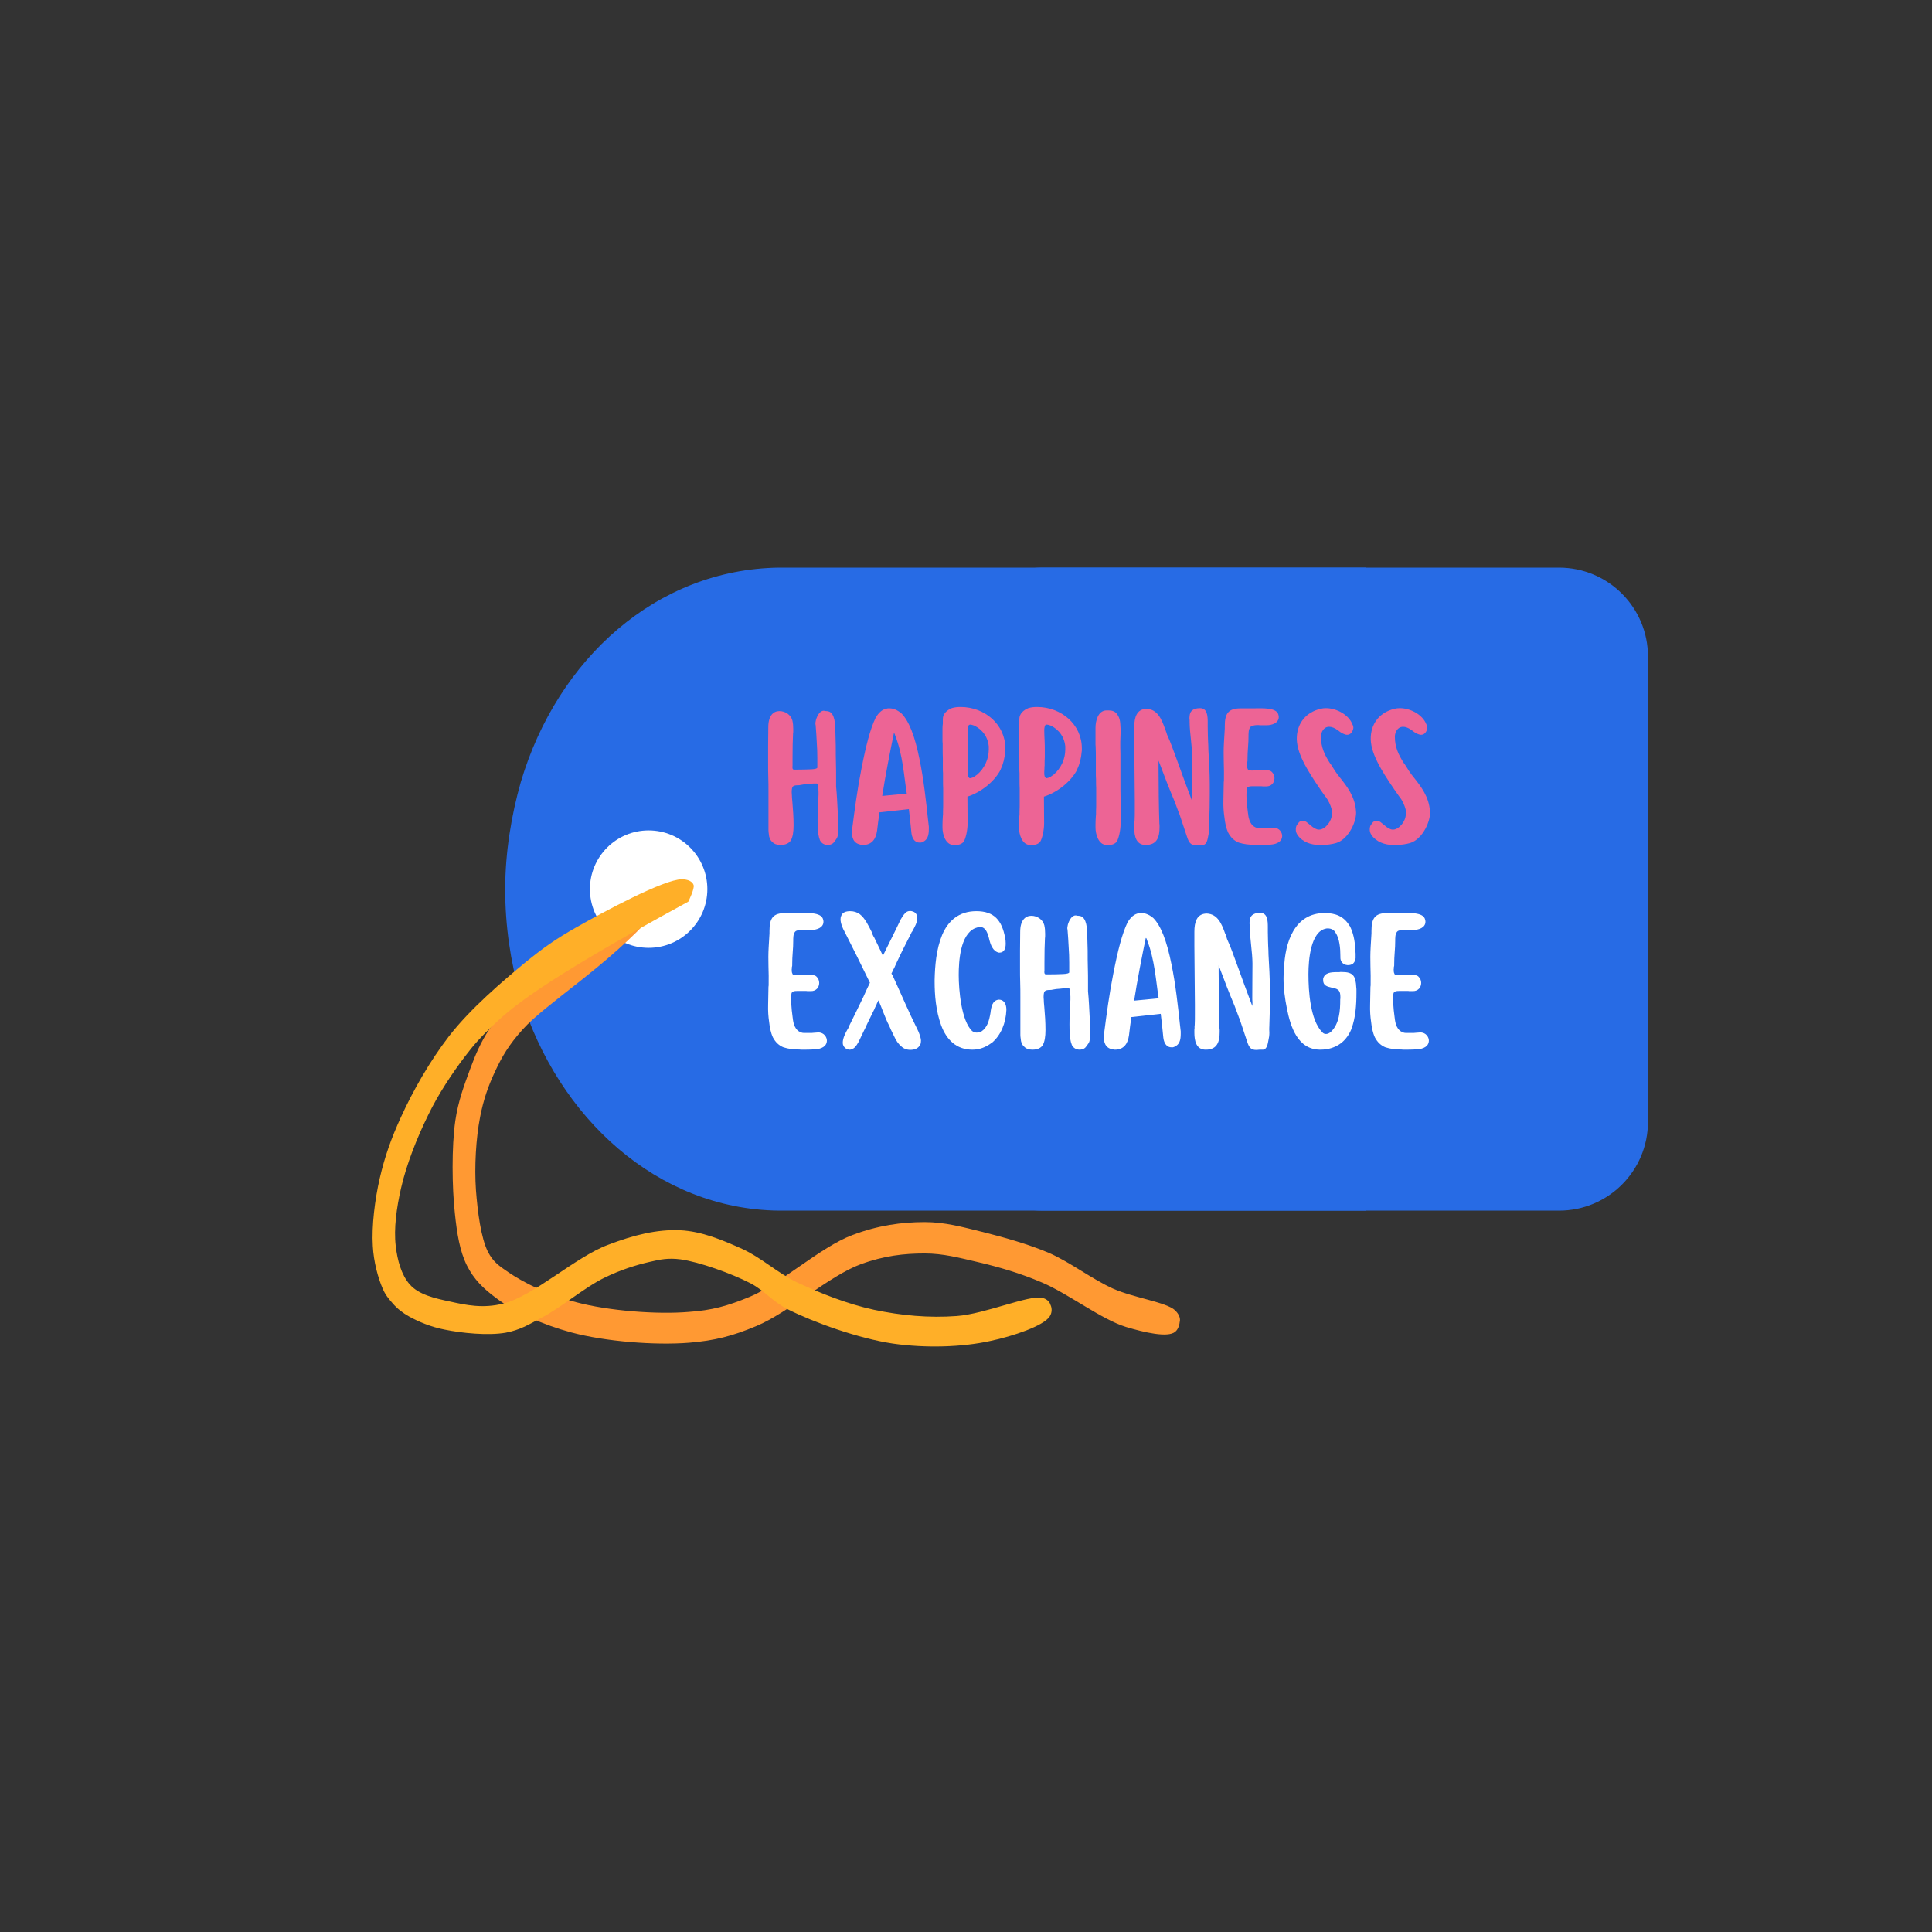 <svg xmlns="http://www.w3.org/2000/svg" xmlns:xlink="http://www.w3.org/1999/xlink" width="500" zoomAndPan="magnify" viewBox="0 0 375 375" height="500" preserveAspectRatio="xMidYMid meet" version="1.0"><rect x="0" y="0" width="375" height="375" fill="#333333" stroke="none"/><defs><g/><clipPath id="8ac5be1503"><path d="M 185.117 110.176 L 319.867 110.176 L 319.867 234.984 L 185.117 234.984 Z M 185.117 110.176 " clip-rule="nonzero"/></clipPath><clipPath id="9a432b86c8"><path d="M 202.367 110.176 L 302.617 110.176 C 312.145 110.176 319.867 117.898 319.867 127.426 L 319.867 217.734 C 319.867 227.262 312.145 234.984 302.617 234.984 L 202.367 234.984 C 192.84 234.984 185.117 227.262 185.117 217.734 L 185.117 127.426 C 185.117 117.898 192.84 110.176 202.367 110.176 Z M 202.367 110.176 " clip-rule="nonzero"/></clipPath><clipPath id="09bd371c9e"><path d="M 98.059 110.176 L 265.066 110.176 L 265.066 234.984 L 98.059 234.984 Z M 98.059 110.176 " clip-rule="nonzero"/></clipPath><clipPath id="a92f48ab70"><path d="M 101.086 151.801 C 99.258 158.199 98.059 165.473 98.059 172.613 C 98.059 179.754 99.086 186.625 100.914 192.953 C 100.973 193.09 100.973 193.223 101.027 193.359 C 108.344 217.137 127.656 234.648 151.066 234.984 L 265.066 234.984 L 265.066 110.176 L 151.152 110.176 C 127.543 110.512 108.227 127.754 101.086 151.801 Z M 101.086 151.801 " clip-rule="nonzero"/></clipPath><clipPath id="2b10db82a1"><path d="M 114.504 161.184 L 137.297 161.184 L 137.297 183.977 L 114.504 183.977 Z M 114.504 161.184 " clip-rule="nonzero"/></clipPath><clipPath id="e3f240fdf0"><path d="M 125.898 161.184 C 119.605 161.184 114.504 166.285 114.504 172.578 C 114.504 178.871 119.605 183.977 125.898 183.977 C 132.195 183.977 137.297 178.871 137.297 172.578 C 137.297 166.285 132.195 161.184 125.898 161.184 Z M 125.898 161.184 " clip-rule="nonzero"/></clipPath><clipPath id="987c41297c"><path d="M 87.383 173.094 L 229.367 173.094 L 229.367 261 L 87.383 261 Z M 87.383 173.094 " clip-rule="nonzero"/></clipPath><clipPath id="5dd111dc31"><path d="M 126.945 177.344 C 118.043 187.426 105.934 194.777 101.445 199.82 C 98.797 202.762 97.434 205.07 96.07 208.012 C 94.789 210.742 93.824 213.473 93.184 216.832 C 92.383 220.93 92.062 226.496 92.383 231.012 C 92.703 235.211 93.344 240.25 94.707 242.98 C 95.75 244.977 96.871 245.711 98.719 246.973 C 101.766 249.074 106.816 251.488 111.789 252.75 C 118.043 254.43 127.508 255.164 133.684 254.641 C 138.254 254.324 141.223 253.484 145.551 251.699 C 151.406 249.285 159.266 242.035 165.441 239.727 C 170.41 237.836 175.062 237.207 179.473 237.207 C 183.402 237.207 186.773 238.152 190.621 239.098 C 194.793 240.148 199.363 241.406 203.613 243.191 C 207.863 245.082 211.875 248.234 216.043 250.125 C 220.055 251.91 226.387 252.75 228.074 254.324 C 228.715 254.953 229.035 255.586 229.035 256.215 C 229.035 257.055 227.992 258.84 227.352 258.84 C 226.789 258.84 225.426 257.371 225.426 256.531 C 225.426 255.793 226.629 254.113 227.27 254.113 C 227.832 254.113 228.793 255.164 228.953 255.898 C 229.113 256.633 228.793 258 228.074 258.523 C 226.629 259.68 222.137 258.629 218.609 257.578 C 213.797 256.109 207.461 251.172 202.328 248.969 C 197.918 247.078 193.828 245.922 189.82 244.977 C 186.211 244.137 183.082 243.297 179.473 243.297 C 175.543 243.297 171.613 243.719 167.043 245.398 C 161.027 247.602 152.93 254.848 146.836 257.371 C 142.102 259.363 138.734 260.207 133.762 260.625 C 127.188 261.148 117.562 260.414 110.906 258.629 C 105.453 257.16 100 254.746 96.391 252.016 C 93.824 250.125 91.98 248.34 90.617 245.609 C 89.254 242.879 88.691 239.41 88.293 235.527 C 87.73 230.484 87.648 222.609 88.371 217.566 C 88.934 213.684 90.137 210.531 91.258 207.484 C 92.301 204.648 93.344 202.234 94.949 199.82 C 96.871 196.984 99.199 194.988 102.484 191.941 C 107.859 186.902 120.93 174.512 124.699 173.566 C 125.824 173.25 126.707 173.566 127.105 174.195 C 127.508 174.824 126.945 177.449 126.945 177.449 " clip-rule="nonzero"/></clipPath><clipPath id="4c52753faf"><path d="M 72 170.473 L 204.449 170.473 L 204.449 261.758 L 72 261.758 Z M 72 170.473 " clip-rule="nonzero"/></clipPath><clipPath id="7423346066"><path d="M 133.598 175.012 C 104.289 190.957 99.047 195.801 95.473 199.23 C 93.172 201.453 91.98 202.762 90.152 205.184 C 87.848 208.211 85.07 212.352 83.082 216.488 C 80.941 220.828 78.875 226.074 77.844 230.617 C 76.969 234.449 76.414 238.488 76.809 241.816 C 77.129 244.645 77.922 247.469 79.512 249.285 C 81.258 251.305 84.434 252.012 87.293 252.617 C 90.469 253.32 93.727 254.027 97.699 253.02 C 103.496 251.605 111.754 243.938 118.031 241.617 C 123.035 239.699 127.562 238.59 132.008 238.789 C 136.219 238.992 140.27 240.707 144.082 242.422 C 147.812 244.137 150.754 246.965 154.645 248.883 C 159.172 251 164.492 253.121 169.656 254.23 C 174.898 255.34 180.297 255.844 185.699 255.441 C 191.18 255.039 199.754 251.305 202.297 251.91 C 203.09 252.109 203.566 252.516 203.805 253.02 C 204.043 253.523 204.125 254.531 203.887 255.137 C 203.648 255.742 203.09 256.348 202.613 256.449 C 202.059 256.551 201.027 255.844 200.707 255.238 C 200.469 254.734 200.469 253.625 200.707 253.121 C 200.945 252.516 201.66 251.91 202.137 251.91 C 202.695 251.91 203.727 252.715 203.965 253.422 C 204.203 254.027 204.203 254.836 203.727 255.543 C 202.535 257.359 196.578 259.375 192.211 260.285 C 186.73 261.496 179.66 261.699 173.309 260.789 C 166.559 259.781 157.898 256.652 152.895 254.129 C 149.801 252.516 148.527 250.598 145.668 249.082 C 141.938 247.164 135.742 244.945 132.086 244.441 C 129.703 244.137 128.195 244.441 126.051 244.945 C 123.43 245.551 120.492 246.461 117.395 247.973 C 113.582 249.789 108.738 253.926 105.164 255.742 C 102.543 257.156 100.875 258.164 98.176 258.672 C 94.758 259.277 89.676 258.77 86.262 258.066 C 83.641 257.559 81.258 256.551 79.43 255.543 C 78.16 254.836 77.129 254.027 76.254 253.02 C 75.461 252.109 74.824 251.402 74.27 250.094 C 73.395 248.074 72.52 244.945 72.363 241.816 C 72.125 237.984 72.758 232.836 73.711 228.699 C 74.664 224.562 75.938 220.93 77.844 216.789 C 80.145 211.746 83.402 205.992 87.133 201.148 C 91.266 195.801 97.539 190.453 102.066 186.719 C 105.562 183.891 107.863 182.277 111.754 180.059 C 117.234 176.93 128.91 170.672 132.324 170.672 C 133.516 170.672 134.391 171.074 134.629 171.781 C 134.867 172.488 133.598 175.012 133.598 175.012 " clip-rule="nonzero"/></clipPath></defs><g clip-path="url(#8ac5be1503)"><g clip-path="url(#9a432b86c8)"><path fill="#276be5" d="M 185.117 110.176 L 319.867 110.176 L 319.867 234.984 L 185.117 234.984 Z M 185.117 110.176 " fill-opacity="1" fill-rule="nonzero"/></g></g><g clip-path="url(#09bd371c9e)"><g clip-path="url(#a92f48ab70)"><path fill="#276be5" d="M 265.066 110.176 L 265.066 234.984 L 98.059 234.984 L 98.059 110.176 Z M 265.066 110.176 " fill-opacity="1" fill-rule="nonzero"/></g></g><g clip-path="url(#2b10db82a1)"><g clip-path="url(#e3f240fdf0)"><path fill="#ffffff" d="M 114.504 161.184 L 137.297 161.184 L 137.297 183.977 L 114.504 183.977 Z M 114.504 161.184 " fill-opacity="1" fill-rule="nonzero"/></g></g><g fill="#ed6495" fill-opacity="1"><g transform="translate(147.769, 164.009)"><g><path d="M 3.68 0 L 3.711 0 C 4.676 0 5.371 -0.297 5.77 -0.93 L 5.77 -0.961 C 6.098 -1.559 6.266 -2.52 6.266 -3.812 C 6.266 -5.371 6.164 -6.797 6.035 -8.289 C 5.969 -8.918 5.934 -9.414 5.934 -9.711 C 5.902 -10.012 5.902 -10.211 5.902 -10.309 C 5.902 -10.609 5.934 -10.84 5.969 -11.004 C 6 -11.137 6.035 -11.238 6.066 -11.27 L 6.098 -11.305 C 6.133 -11.371 6.23 -11.438 6.398 -11.504 C 6.562 -11.57 6.863 -11.602 7.324 -11.602 L 7.359 -11.602 L 8.32 -11.77 C 8.918 -11.801 9.383 -11.867 9.711 -11.902 C 10.012 -11.934 10.344 -11.934 10.641 -11.934 C 10.875 -11.934 10.875 -11.934 10.973 -11.703 C 11.07 -11.203 11.105 -10.609 11.105 -10.309 L 11.105 -9.711 C 11.105 -9.414 11.07 -8.918 11.039 -8.289 C 10.938 -6.797 10.906 -5.305 10.938 -3.812 C 10.973 -2.52 11.105 -1.59 11.371 -0.961 L 11.371 -0.93 C 11.703 -0.297 12.23 0 12.961 0 C 13.523 -0.031 13.922 -0.23 14.156 -0.598 L 14.254 -0.73 C 14.254 -0.762 14.289 -0.828 14.32 -0.863 L 14.422 -0.961 C 14.652 -1.258 14.852 -1.59 14.852 -1.988 L 14.852 -2.023 C 14.852 -2.289 14.883 -2.551 14.918 -2.852 C 14.949 -3.148 14.949 -3.449 14.949 -3.812 C 14.949 -4.508 14.918 -5.27 14.852 -6.164 C 14.75 -8.023 14.684 -9.746 14.52 -11.336 L 14.52 -13.027 C 14.52 -13.922 14.52 -14.883 14.488 -15.91 C 14.453 -16.906 14.453 -18 14.453 -19.195 L 14.453 -19.227 L 14.355 -22.875 C 14.254 -25.293 13.523 -25.988 12.664 -25.988 L 12.531 -25.988 C 12.363 -26.023 12.23 -26.055 12.133 -26.055 L 12.098 -26.055 C 11.336 -26.055 10.809 -24.996 10.609 -24.266 L 10.508 -23.734 L 10.508 -23.57 C 10.477 -23.469 10.508 -23.402 10.543 -23.336 C 10.574 -22.707 10.641 -22.078 10.676 -21.516 L 10.773 -19.789 C 10.84 -18.895 10.875 -17.934 10.875 -16.906 L 10.875 -15.016 C 10.875 -14.852 10.477 -14.719 9.711 -14.684 C 8.918 -14.652 7.891 -14.617 6.629 -14.617 L 6.398 -14.617 C 6.23 -14.586 6.133 -14.684 6.066 -14.852 C 6.035 -14.949 6.035 -15.148 6.066 -15.414 L 6.066 -16.906 C 6.066 -18.797 6.098 -20.387 6.164 -21.648 C 6.199 -21.812 6.199 -21.945 6.199 -22.109 L 6.199 -22.508 C 6.199 -23.07 6.164 -23.602 6.035 -24.164 C 5.734 -25.262 4.676 -25.988 3.516 -25.988 C 2.418 -25.988 1.359 -25.195 1.359 -22.875 L 1.324 -19.227 L 1.324 -15.91 C 1.324 -14.883 1.324 -13.922 1.359 -13.027 C 1.391 -12.133 1.391 -11.203 1.391 -10.309 L 1.391 -2.852 C 1.391 -2.617 1.426 -2.387 1.457 -2.156 C 1.492 -1.457 1.723 -0.93 2.121 -0.598 C 2.484 -0.199 3.016 0 3.68 0 Z M 3.68 0 "/></g></g></g><g fill="#ed6495" fill-opacity="1"><g transform="translate(164.044, 164.009)"><g><path d="M 3.449 0 C 5.203 0 5.969 -1.16 6.199 -2.785 C 6.332 -4.012 6.496 -5.172 6.664 -6.332 L 12.363 -6.961 C 12.531 -5.637 12.695 -4.109 12.863 -2.355 C 12.961 -1.457 13.391 -0.465 14.422 -0.465 L 14.75 -0.465 C 16.043 -0.863 16.242 -1.891 16.242 -3.082 L 16.242 -3.449 C 16.242 -3.547 16.242 -3.68 16.211 -3.812 L 16.078 -4.973 C 15.711 -8.422 15.25 -12.695 14.453 -16.543 C 13.523 -21.215 12.363 -24.102 10.906 -25.559 C 10.145 -26.188 9.383 -26.52 8.617 -26.52 L 8.422 -26.52 C 8.32 -26.52 8.254 -26.52 8.156 -26.488 C 7.258 -26.355 6.531 -25.758 5.902 -24.664 C 4.871 -22.508 4.043 -19.328 3.148 -14.719 C 2.387 -10.906 1.855 -6.93 1.359 -3.082 C 1.324 -2.949 1.324 -2.816 1.324 -2.719 L 1.324 -2.387 C 1.324 -0.961 1.957 -0.098 3.449 0 Z M 7.195 -9.516 C 7.789 -13.391 8.816 -18.598 9.449 -21.648 L 9.516 -21.68 L 9.613 -21.547 C 9.648 -21.48 9.68 -21.383 9.711 -21.25 C 11.172 -17.602 11.438 -13.293 11.934 -10.145 L 11.969 -9.977 Z M 7.195 -9.516 "/></g></g></g><g fill="#ed6495" fill-opacity="1"><g transform="translate(181.612, 164.009)"><g><path d="M 3.48 0 L 3.879 0 C 4.574 0 5.07 -0.199 5.438 -0.629 C 5.801 -1.195 6.199 -2.785 6.199 -4.176 L 6.164 -9.383 C 8.785 -10.211 11.402 -12.297 12.598 -14.586 L 12.629 -14.719 C 13.129 -15.746 13.391 -16.875 13.492 -18.102 C 13.523 -18.199 13.523 -18.332 13.523 -18.43 L 13.523 -18.762 C 13.523 -23.402 9.516 -26.785 4.84 -26.785 C 4.176 -26.785 3.613 -26.719 3.117 -26.555 C 2.223 -26.188 1.391 -25.492 1.391 -24.43 L 1.391 -23.535 C 1.359 -23.27 1.324 -23.039 1.324 -22.676 L 1.324 -20.387 C 1.324 -20.156 1.324 -19.922 1.359 -19.691 L 1.359 -18.797 C 1.359 -18.164 1.359 -17.504 1.391 -16.875 L 1.391 -14.949 C 1.391 -14.617 1.391 -14.254 1.426 -13.891 L 1.426 -12.465 C 1.426 -11.969 1.426 -11.504 1.457 -11.004 L 1.457 -8.055 C 1.457 -7.559 1.457 -7.062 1.426 -6.562 L 1.426 -6.133 C 1.426 -5.969 1.426 -5.77 1.391 -5.57 C 1.359 -5.039 1.324 -4.477 1.324 -3.945 L 1.324 -3.348 C 1.324 -2.055 1.922 0 3.48 0 Z M 6.23 -13.891 L 6.23 -14.254 L 6.266 -14.816 L 6.266 -15.117 C 6.266 -15.215 6.266 -15.281 6.297 -15.348 L 6.297 -15.648 C 6.297 -16.078 6.297 -16.543 6.332 -17.004 L 6.332 -18.398 C 6.332 -19.027 6.332 -19.625 6.297 -20.254 C 6.266 -20.883 6.23 -21.516 6.23 -22.145 L 6.23 -22.41 C 6.23 -22.574 6.266 -22.742 6.297 -22.906 C 6.332 -23.137 6.398 -23.27 6.562 -23.336 C 6.598 -23.336 6.629 -23.336 6.629 -23.371 L 6.664 -23.371 C 6.863 -23.371 7.129 -23.305 7.492 -23.172 C 9.117 -22.375 10.145 -20.918 10.309 -19.16 L 10.309 -18.531 C 10.309 -16.676 9.48 -14.883 8.055 -13.656 C 7.625 -13.324 7.293 -13.129 7.094 -13.062 L 6.695 -12.961 L 6.664 -12.961 C 6.398 -12.996 6.297 -13.293 6.266 -13.523 C 6.23 -13.625 6.23 -13.758 6.23 -13.891 Z M 6.23 -13.891 "/></g></g></g><g fill="#ed6495" fill-opacity="1"><g transform="translate(196.462, 164.009)"><g><path d="M 3.48 0 L 3.879 0 C 4.574 0 5.07 -0.199 5.438 -0.629 C 5.801 -1.195 6.199 -2.785 6.199 -4.176 L 6.164 -9.383 C 8.785 -10.211 11.402 -12.297 12.598 -14.586 L 12.629 -14.719 C 13.129 -15.746 13.391 -16.875 13.492 -18.102 C 13.523 -18.199 13.523 -18.332 13.523 -18.43 L 13.523 -18.762 C 13.523 -23.402 9.516 -26.785 4.84 -26.785 C 4.176 -26.785 3.613 -26.719 3.117 -26.555 C 2.223 -26.188 1.391 -25.492 1.391 -24.43 L 1.391 -23.535 C 1.359 -23.27 1.324 -23.039 1.324 -22.676 L 1.324 -20.387 C 1.324 -20.156 1.324 -19.922 1.359 -19.691 L 1.359 -18.797 C 1.359 -18.164 1.359 -17.504 1.391 -16.875 L 1.391 -14.949 C 1.391 -14.617 1.391 -14.254 1.426 -13.891 L 1.426 -12.465 C 1.426 -11.969 1.426 -11.504 1.457 -11.004 L 1.457 -8.055 C 1.457 -7.559 1.457 -7.062 1.426 -6.562 L 1.426 -6.133 C 1.426 -5.969 1.426 -5.77 1.391 -5.57 C 1.359 -5.039 1.324 -4.477 1.324 -3.945 L 1.324 -3.348 C 1.324 -2.055 1.922 0 3.48 0 Z M 6.23 -13.891 L 6.23 -14.254 L 6.266 -14.816 L 6.266 -15.117 C 6.266 -15.215 6.266 -15.281 6.297 -15.348 L 6.297 -15.648 C 6.297 -16.078 6.297 -16.543 6.332 -17.004 L 6.332 -18.398 C 6.332 -19.027 6.332 -19.625 6.297 -20.254 C 6.266 -20.883 6.23 -21.516 6.23 -22.145 L 6.23 -22.41 C 6.23 -22.574 6.266 -22.742 6.297 -22.906 C 6.332 -23.137 6.398 -23.27 6.562 -23.336 C 6.598 -23.336 6.629 -23.336 6.629 -23.371 L 6.664 -23.371 C 6.863 -23.371 7.129 -23.305 7.492 -23.172 C 9.117 -22.375 10.145 -20.918 10.309 -19.16 L 10.309 -18.531 C 10.309 -16.676 9.48 -14.883 8.055 -13.656 C 7.625 -13.324 7.293 -13.129 7.094 -13.062 L 6.695 -12.961 L 6.664 -12.961 C 6.398 -12.996 6.297 -13.293 6.266 -13.523 C 6.23 -13.625 6.23 -13.758 6.23 -13.891 Z M 6.23 -13.891 "/></g></g></g><g fill="#ed6495" fill-opacity="1"><g transform="translate(211.312, 164.009)"><g><path d="M 3.48 0 L 3.879 0 C 4.574 0 5.07 -0.199 5.438 -0.629 C 5.801 -1.195 6.199 -2.785 6.199 -4.176 L 6.199 -8.52 C 6.164 -9.945 6.164 -11.336 6.164 -12.762 L 6.164 -17.703 C 6.133 -18.465 6.133 -19.227 6.133 -19.988 L 6.199 -21.91 L 6.199 -22.441 C 6.098 -23.637 6.23 -24.465 5.438 -25.492 C 5.07 -25.922 4.574 -26.121 3.879 -26.121 L 3.48 -26.121 C 1.789 -26.121 1.324 -24.035 1.324 -22.742 L 1.324 -19.758 C 1.324 -19.523 1.324 -19.293 1.359 -19.062 L 1.359 -18.863 C 1.391 -18.23 1.391 -17.57 1.391 -16.938 L 1.391 -13.922 C 1.391 -13.559 1.391 -13.16 1.426 -12.762 L 1.426 -12.496 C 1.426 -12 1.426 -11.535 1.457 -11.039 L 1.457 -8.09 C 1.457 -7.59 1.457 -7.094 1.426 -6.598 L 1.426 -6.133 C 1.426 -5.969 1.426 -5.77 1.391 -5.602 C 1.359 -5.039 1.324 -4.508 1.324 -3.945 L 1.324 -3.383 C 1.324 -2.055 1.922 0 3.48 0 Z M 3.48 0 "/></g></g></g><g fill="#ed6495" fill-opacity="1"><g transform="translate(218.836, 164.009)"><g><path d="M 3.516 0 L 3.547 0 C 5.836 0 6.23 -1.656 6.23 -3.449 L 6.23 -3.777 C 6.23 -3.879 6.23 -4.012 6.199 -4.109 C 6.098 -6.73 6.035 -12.066 6.035 -15.117 L 6.035 -16.375 C 6.996 -13.922 7.227 -13.16 8.355 -10.375 C 8.852 -9.25 9.383 -7.891 9.945 -6.332 L 9.945 -6.297 L 10.043 -6.098 C 10.043 -6.066 10.043 -6.066 10.078 -6.035 L 11.57 -1.559 C 11.969 -0.332 12.363 0.23 13.957 0 L 14.586 0 C 15.48 0 15.582 -1.324 15.711 -1.891 C 15.812 -2.32 15.879 -2.785 15.879 -3.281 C 15.844 -3.746 15.844 -4.242 15.879 -4.742 C 15.945 -6.332 15.977 -8.09 15.977 -10.012 L 15.977 -11.801 C 15.977 -13.891 15.844 -16.211 15.711 -18.465 C 15.711 -19.027 15.68 -19.625 15.648 -20.188 C 15.648 -20.684 15.582 -21.383 15.582 -22.875 L 15.582 -23.734 C 15.582 -24.961 15.547 -26.555 14.09 -26.555 C 12.496 -26.555 12.098 -25.758 12.066 -24.996 C 12.035 -24.895 12.035 -24.695 12.035 -24.465 C 12.035 -24.398 12.035 -24.332 12.066 -24.266 L 12.066 -23.902 C 12.066 -21.812 12.598 -18.895 12.598 -16.707 L 12.598 -16.676 C 12.598 -14.453 12.562 -13.391 12.562 -10.145 L 12.562 -10.012 C 12.562 -9.844 12.562 -9.582 12.598 -9.25 C 12.598 -8.918 12.598 -8.652 12.562 -8.484 C 10.508 -13.855 8.586 -19.523 7.922 -20.883 L 7.691 -21.414 C 7.656 -21.547 7.59 -21.68 7.559 -21.844 C 7.492 -22.012 7.426 -22.176 7.391 -22.344 L 7.293 -22.543 C 6.629 -24.43 5.836 -26.32 3.746 -26.422 C 1.758 -26.422 1.324 -24.695 1.324 -22.906 L 1.324 -20.156 L 1.359 -16.176 C 1.359 -13.988 1.426 -11.039 1.426 -8.75 L 1.426 -6.762 C 1.426 -6.066 1.426 -5.402 1.391 -4.773 C 1.359 -4.676 1.359 -4.574 1.359 -4.477 L 1.359 -4.145 C 1.324 -4.012 1.324 -3.879 1.324 -3.746 L 1.324 -3.281 C 1.324 -1.691 1.691 0 3.516 0 Z M 3.516 0 "/></g></g></g><g fill="#ed6495" fill-opacity="1"><g transform="translate(236.139, 164.009)"><g><path d="M 7.922 0 L 8.387 0 C 9.184 0 9.879 -0.031 10.508 -0.066 C 11.668 -0.164 12.73 -0.629 12.73 -1.789 C 12.73 -2.355 12.23 -3.348 11.07 -3.348 L 11.039 -3.348 L 10.109 -3.281 C 9.945 -3.25 9.746 -3.25 9.582 -3.25 L 8.484 -3.25 C 8.32 -3.25 8.121 -3.25 7.957 -3.281 C 6.93 -3.516 6.332 -4.375 6.133 -5.867 L 6.133 -6.035 C 6.098 -6.066 6.098 -6.133 6.098 -6.164 C 5.77 -8.422 5.801 -9.648 5.801 -9.844 L 5.836 -10.773 C 5.867 -11.402 6.531 -11.402 7.16 -11.402 L 8.719 -11.402 C 8.852 -11.371 8.984 -11.371 9.082 -11.371 L 9.68 -11.371 C 10.609 -11.371 11.238 -12.066 11.238 -12.961 C 11.238 -13.426 11.07 -13.824 10.742 -14.156 L 10.707 -14.188 C 10.41 -14.488 9.945 -14.52 9.547 -14.52 L 7.656 -14.52 C 7.492 -14.52 7.324 -14.488 7.16 -14.453 L 6.762 -14.453 C 6.496 -14.453 6.297 -14.488 6.164 -14.551 L 6.133 -14.586 C 6.098 -14.617 6.035 -14.719 6 -14.852 C 5.934 -14.949 5.902 -15.215 5.902 -15.582 C 5.934 -15.68 5.934 -15.844 5.934 -16.043 C 5.969 -16.145 6 -16.242 6 -16.344 L 6 -16.574 C 6 -17.336 6.035 -18.133 6.098 -18.895 C 6.164 -19.656 6.199 -20.422 6.199 -21.184 L 6.199 -21.516 C 6.199 -22.344 6.43 -22.906 6.797 -23.07 C 7.129 -23.203 7.523 -23.27 7.957 -23.27 L 8.223 -23.27 C 8.289 -23.238 8.355 -23.238 8.422 -23.238 L 9.746 -23.238 C 10.676 -23.238 12.066 -23.637 12.066 -24.828 C 12.066 -24.996 12.035 -25.16 12 -25.262 C 11.668 -26.75 8.785 -26.52 7.129 -26.52 L 4.707 -26.52 C 2.289 -26.52 1.59 -25.559 1.59 -23.039 L 1.59 -22.574 L 1.426 -19.824 C 1.359 -18.629 1.359 -17.438 1.391 -16.211 C 1.426 -14.984 1.457 -13.723 1.426 -12.465 L 1.391 -12.199 C 1.359 -10.973 1.359 -9.812 1.324 -8.684 C 1.293 -7.523 1.359 -6.43 1.523 -5.371 C 1.625 -4.41 1.824 -3.316 2.254 -2.387 C 2.75 -1.457 3.414 -0.797 4.375 -0.43 L 4.41 -0.43 C 5.238 -0.164 6.266 -0.031 7.426 -0.031 C 7.59 0 7.758 0 7.922 0 Z M 7.922 0 "/></g></g></g><g fill="#ed6495" fill-opacity="1"><g transform="translate(250.194, 164.009)"><g><path d="M 5.836 0 L 6.363 0 C 7.359 0 8.289 -0.133 9.117 -0.363 C 11.637 -1.094 13.262 -4.84 12.996 -6.664 C 12.797 -9.348 11.305 -11.305 9.91 -13.062 C 9.215 -13.891 8.652 -14.785 8.023 -15.812 L 7.988 -15.812 C 6.895 -17.504 6.199 -18.996 6.199 -21.016 C 6.199 -21.844 6.695 -22.941 7.789 -22.941 C 8.289 -22.941 8.852 -22.742 9.613 -22.176 C 10.043 -21.812 10.477 -21.582 10.906 -21.449 C 11.004 -21.414 11.137 -21.383 11.27 -21.383 C 12.035 -21.383 12.398 -22.078 12.496 -22.707 C 12.496 -22.973 12.43 -23.203 12.297 -23.438 C 11.602 -25.262 9.25 -26.555 7.16 -26.555 C 6.797 -26.555 6.465 -26.52 6.098 -26.422 C 3.414 -25.789 1.691 -23.801 1.523 -21.051 C 1.324 -18.066 3.48 -14.586 6.066 -10.809 L 7.062 -9.383 L 7.094 -9.383 C 7.656 -8.617 8.055 -7.789 8.289 -6.895 C 8.32 -6.531 8.355 -6.266 8.32 -6 C 8.32 -4.543 6.961 -2.984 5.867 -2.984 L 5.77 -2.984 C 5.336 -2.984 4.773 -3.281 4.109 -3.879 L 3.414 -4.441 C 3.184 -4.609 2.883 -4.676 2.586 -4.676 C 2.52 -4.676 2.453 -4.676 2.387 -4.641 C 2.156 -4.609 1.957 -4.477 1.855 -4.309 C 1.723 -4.109 1.625 -3.977 1.559 -3.91 L 1.523 -3.879 C 1.391 -3.613 1.324 -3.348 1.324 -3.082 C 1.293 -2.652 1.426 -2.254 1.691 -1.891 C 2.586 -0.598 4.277 0 5.836 0 Z M 5.836 0 "/></g></g></g><g fill="#ed6495" fill-opacity="1"><g transform="translate(264.546, 164.009)"><g><path d="M 5.836 0 L 6.363 0 C 7.359 0 8.289 -0.133 9.117 -0.363 C 11.637 -1.094 13.262 -4.84 12.996 -6.664 C 12.797 -9.348 11.305 -11.305 9.91 -13.062 C 9.215 -13.891 8.652 -14.785 8.023 -15.812 L 7.988 -15.812 C 6.895 -17.504 6.199 -18.996 6.199 -21.016 C 6.199 -21.844 6.695 -22.941 7.789 -22.941 C 8.289 -22.941 8.852 -22.742 9.613 -22.176 C 10.043 -21.812 10.477 -21.582 10.906 -21.449 C 11.004 -21.414 11.137 -21.383 11.27 -21.383 C 12.035 -21.383 12.398 -22.078 12.496 -22.707 C 12.496 -22.973 12.43 -23.203 12.297 -23.438 C 11.602 -25.262 9.25 -26.555 7.16 -26.555 C 6.797 -26.555 6.465 -26.52 6.098 -26.422 C 3.414 -25.789 1.691 -23.801 1.523 -21.051 C 1.324 -18.066 3.48 -14.586 6.066 -10.809 L 7.062 -9.383 L 7.094 -9.383 C 7.656 -8.617 8.055 -7.789 8.289 -6.895 C 8.32 -6.531 8.355 -6.266 8.32 -6 C 8.32 -4.543 6.961 -2.984 5.867 -2.984 L 5.77 -2.984 C 5.336 -2.984 4.773 -3.281 4.109 -3.879 L 3.414 -4.441 C 3.184 -4.609 2.883 -4.676 2.586 -4.676 C 2.52 -4.676 2.453 -4.676 2.387 -4.641 C 2.156 -4.609 1.957 -4.477 1.855 -4.309 C 1.723 -4.109 1.625 -3.977 1.559 -3.91 L 1.523 -3.879 C 1.391 -3.613 1.324 -3.348 1.324 -3.082 C 1.293 -2.652 1.426 -2.254 1.691 -1.891 C 2.586 -0.598 4.277 0 5.836 0 Z M 5.836 0 "/></g></g></g><g fill="#ffffff" fill-opacity="1"><g transform="translate(147.769, 203.742)"><g><path d="M 7.922 0 L 8.387 0 C 9.184 0 9.879 -0.031 10.508 -0.066 C 11.668 -0.164 12.73 -0.629 12.73 -1.789 C 12.73 -2.355 12.23 -3.348 11.07 -3.348 L 11.039 -3.348 L 10.109 -3.281 C 9.945 -3.25 9.746 -3.25 9.582 -3.25 L 8.484 -3.25 C 8.32 -3.25 8.121 -3.25 7.957 -3.281 C 6.93 -3.516 6.332 -4.375 6.133 -5.867 L 6.133 -6.035 C 6.098 -6.066 6.098 -6.133 6.098 -6.164 C 5.77 -8.422 5.801 -9.648 5.801 -9.844 L 5.836 -10.773 C 5.867 -11.402 6.531 -11.402 7.16 -11.402 L 8.719 -11.402 C 8.852 -11.371 8.984 -11.371 9.082 -11.371 L 9.68 -11.371 C 10.609 -11.371 11.238 -12.066 11.238 -12.961 C 11.238 -13.426 11.07 -13.824 10.742 -14.156 L 10.707 -14.188 C 10.41 -14.488 9.945 -14.52 9.547 -14.52 L 7.656 -14.52 C 7.492 -14.52 7.324 -14.488 7.16 -14.453 L 6.762 -14.453 C 6.496 -14.453 6.297 -14.488 6.164 -14.551 L 6.133 -14.586 C 6.098 -14.617 6.035 -14.719 6 -14.852 C 5.934 -14.949 5.902 -15.215 5.902 -15.582 C 5.934 -15.68 5.934 -15.844 5.934 -16.043 C 5.969 -16.145 6 -16.242 6 -16.344 L 6 -16.574 C 6 -17.336 6.035 -18.133 6.098 -18.895 C 6.164 -19.656 6.199 -20.422 6.199 -21.184 L 6.199 -21.516 C 6.199 -22.344 6.43 -22.906 6.797 -23.07 C 7.129 -23.203 7.523 -23.27 7.957 -23.27 L 8.223 -23.27 C 8.289 -23.238 8.355 -23.238 8.422 -23.238 L 9.746 -23.238 C 10.676 -23.238 12.066 -23.637 12.066 -24.828 C 12.066 -24.996 12.035 -25.16 12 -25.262 C 11.668 -26.75 8.785 -26.52 7.129 -26.52 L 4.707 -26.52 C 2.289 -26.52 1.59 -25.559 1.59 -23.039 L 1.59 -22.574 L 1.426 -19.824 C 1.359 -18.629 1.359 -17.438 1.391 -16.211 C 1.426 -14.984 1.457 -13.723 1.426 -12.465 L 1.391 -12.199 C 1.359 -10.973 1.359 -9.812 1.324 -8.684 C 1.293 -7.523 1.359 -6.43 1.523 -5.371 C 1.625 -4.41 1.824 -3.316 2.254 -2.387 C 2.75 -1.457 3.414 -0.797 4.375 -0.43 L 4.41 -0.43 C 5.238 -0.164 6.266 -0.031 7.426 -0.031 C 7.59 0 7.758 0 7.922 0 Z M 7.922 0 "/></g></g></g><g fill="#ffffff" fill-opacity="1"><g transform="translate(161.823, 203.742)"><g><path d="M 14.883 0.031 C 15.648 0.031 16.477 -0.23 16.773 -0.996 L 16.809 -0.996 C 16.906 -1.227 16.938 -1.457 16.938 -1.758 C 16.938 -2.32 16.508 -3.449 16.242 -3.945 C 14.52 -7.391 13.195 -10.574 11.504 -14.254 L 11.504 -14.289 C 11.469 -14.32 11.438 -14.387 11.438 -14.422 L 11.336 -14.551 L 11.203 -14.785 C 11.238 -14.883 11.305 -15.016 11.371 -15.117 C 11.402 -15.215 11.469 -15.281 11.504 -15.383 C 11.535 -15.48 11.57 -15.516 11.57 -15.547 L 11.77 -15.91 C 11.77 -15.977 12.266 -17.039 13.262 -19.094 C 14.156 -20.918 14.852 -22.176 15.016 -22.574 L 15.051 -22.609 C 15.051 -22.707 15.082 -22.742 15.184 -22.875 L 15.215 -22.906 C 15.25 -22.973 15.281 -23.039 15.316 -23.07 C 15.711 -23.836 16.211 -24.629 16.211 -25.523 L 16.211 -25.59 C 16.211 -26.121 15.977 -26.52 15.547 -26.75 L 15.516 -26.75 C 15.316 -26.852 15.082 -26.918 14.816 -26.918 C 14.453 -26.918 14.121 -26.785 13.891 -26.52 C 13.492 -26.121 13.227 -25.656 12.996 -25.262 C 12.363 -23.969 11.77 -22.676 11.137 -21.449 L 9.547 -18.23 C 9.25 -18.863 8.984 -19.457 8.684 -20.055 C 8.387 -20.652 8.121 -21.25 7.824 -21.844 L 7.789 -21.844 C 7.656 -22.109 7.492 -22.441 7.391 -22.742 L 7.391 -22.773 L 7.359 -22.875 C 6.73 -24.102 6.098 -25.492 5.07 -26.289 C 4.543 -26.684 3.91 -26.883 3.184 -26.883 L 3.082 -26.883 C 1.988 -26.852 1.59 -26.387 1.457 -25.957 C 1.359 -25.789 1.324 -25.559 1.324 -25.293 C 1.324 -24.531 1.758 -23.504 2.121 -22.875 C 3.68 -19.824 5.203 -16.742 7.027 -12.996 C 6.664 -12.23 6.23 -11.336 5.801 -10.344 C 4.84 -8.32 3.844 -6.332 2.883 -4.375 L 2.883 -4.309 C 2.852 -4.211 2.816 -4.145 2.719 -4.012 C 2.32 -3.316 1.758 -2.254 1.758 -1.359 L 1.758 -1.324 C 1.758 -0.961 1.891 -0.531 2.453 -0.164 C 2.684 -0.066 2.883 0 3.082 0 C 3.316 0 3.547 -0.066 3.777 -0.23 L 3.812 -0.23 C 4.277 -0.531 4.707 -1.195 5.137 -2.156 L 5.867 -3.68 L 6.164 -4.277 C 6.266 -4.477 6.332 -4.676 6.43 -4.871 L 7.59 -7.258 L 7.891 -7.855 C 7.957 -8.055 8.055 -8.254 8.156 -8.453 L 8.188 -8.453 C 8.289 -8.785 8.453 -9.148 8.684 -9.582 C 9.215 -8.453 10.078 -5.902 10.742 -4.707 C 10.875 -4.441 11.004 -4.145 11.137 -3.812 L 11.734 -2.586 C 12.098 -1.789 12.531 -1.129 13.062 -0.695 C 13.559 -0.199 14.156 0.031 14.883 0.031 Z M 14.883 0.031 "/></g></g></g><g fill="#ffffff" fill-opacity="1"><g transform="translate(180.087, 203.742)"><g><path d="M 8.652 0 C 10.012 0 11.27 -0.465 12.43 -1.359 L 12.465 -1.359 C 14.188 -2.816 15.148 -5.172 15.25 -7.691 L 15.25 -7.789 C 15.25 -8.719 14.883 -9.711 13.789 -9.711 L 13.723 -9.711 C 12.531 -9.547 12.297 -8.32 12.164 -7.129 C 11.902 -5.637 11.57 -4.309 10.375 -3.516 C 10.043 -3.383 9.746 -3.316 9.516 -3.316 C 9.184 -3.316 8.883 -3.414 8.617 -3.613 C 6.496 -5.57 6 -11.637 6 -14.488 C 6 -17.203 6.297 -22.309 9.148 -23.57 L 9.648 -23.734 L 9.68 -23.734 C 9.812 -23.801 9.977 -23.836 10.145 -23.836 C 10.41 -23.836 10.676 -23.734 10.938 -23.535 L 11.27 -23.172 C 11.504 -22.809 11.703 -22.309 11.867 -21.648 C 12.164 -20.355 12.629 -19.062 13.824 -18.828 L 13.855 -18.828 C 14.883 -18.828 15.117 -19.723 15.117 -20.551 L 15.117 -20.652 C 15.117 -21.051 15.082 -21.383 15.016 -21.68 C 14.387 -25.094 12.895 -26.883 9.414 -26.883 C 5.969 -26.883 3.91 -24.93 2.785 -22.277 C 1.625 -19.457 1.391 -16.277 1.324 -13.59 L 1.324 -13.16 C 1.324 -10.676 1.559 -7.559 2.586 -4.742 C 3.613 -1.957 5.535 0 8.652 0 Z M 8.652 0 "/></g></g></g><g fill="#ffffff" fill-opacity="1"><g transform="translate(196.661, 203.742)"><g><path d="M 3.68 0 L 3.711 0 C 4.676 0 5.371 -0.297 5.77 -0.93 L 5.77 -0.961 C 6.098 -1.559 6.266 -2.52 6.266 -3.812 C 6.266 -5.371 6.164 -6.797 6.035 -8.289 C 5.969 -8.918 5.934 -9.414 5.934 -9.711 C 5.902 -10.012 5.902 -10.211 5.902 -10.309 C 5.902 -10.609 5.934 -10.84 5.969 -11.004 C 6 -11.137 6.035 -11.238 6.066 -11.27 L 6.098 -11.305 C 6.133 -11.371 6.23 -11.438 6.398 -11.504 C 6.562 -11.57 6.863 -11.602 7.324 -11.602 L 7.359 -11.602 L 8.32 -11.77 C 8.918 -11.801 9.383 -11.867 9.711 -11.902 C 10.012 -11.934 10.344 -11.934 10.641 -11.934 C 10.875 -11.934 10.875 -11.934 10.973 -11.703 C 11.07 -11.203 11.105 -10.609 11.105 -10.309 L 11.105 -9.711 C 11.105 -9.414 11.07 -8.918 11.039 -8.289 C 10.938 -6.797 10.906 -5.305 10.938 -3.812 C 10.973 -2.52 11.105 -1.59 11.371 -0.961 L 11.371 -0.93 C 11.703 -0.297 12.23 0 12.961 0 C 13.523 -0.031 13.922 -0.23 14.156 -0.598 L 14.254 -0.73 C 14.254 -0.762 14.289 -0.828 14.32 -0.863 L 14.422 -0.961 C 14.652 -1.258 14.852 -1.59 14.852 -1.988 L 14.852 -2.023 C 14.852 -2.289 14.883 -2.551 14.918 -2.852 C 14.949 -3.148 14.949 -3.449 14.949 -3.812 C 14.949 -4.508 14.918 -5.27 14.852 -6.164 C 14.75 -8.023 14.684 -9.746 14.52 -11.336 L 14.52 -13.027 C 14.52 -13.922 14.52 -14.883 14.488 -15.91 C 14.453 -16.906 14.453 -18 14.453 -19.195 L 14.453 -19.227 L 14.355 -22.875 C 14.254 -25.293 13.523 -25.988 12.664 -25.988 L 12.531 -25.988 C 12.363 -26.023 12.23 -26.055 12.133 -26.055 L 12.098 -26.055 C 11.336 -26.055 10.809 -24.996 10.609 -24.266 L 10.508 -23.734 L 10.508 -23.57 C 10.477 -23.469 10.508 -23.402 10.543 -23.336 C 10.574 -22.707 10.641 -22.078 10.676 -21.516 L 10.773 -19.789 C 10.84 -18.895 10.875 -17.934 10.875 -16.906 L 10.875 -15.016 C 10.875 -14.852 10.477 -14.719 9.711 -14.684 C 8.918 -14.652 7.891 -14.617 6.629 -14.617 L 6.398 -14.617 C 6.23 -14.586 6.133 -14.684 6.066 -14.852 C 6.035 -14.949 6.035 -15.148 6.066 -15.414 L 6.066 -16.906 C 6.066 -18.797 6.098 -20.387 6.164 -21.648 C 6.199 -21.812 6.199 -21.945 6.199 -22.109 L 6.199 -22.508 C 6.199 -23.07 6.164 -23.602 6.035 -24.164 C 5.734 -25.262 4.676 -25.988 3.516 -25.988 C 2.418 -25.988 1.359 -25.195 1.359 -22.875 L 1.324 -19.227 L 1.324 -15.91 C 1.324 -14.883 1.324 -13.922 1.359 -13.027 C 1.391 -12.133 1.391 -11.203 1.391 -10.309 L 1.391 -2.852 C 1.391 -2.617 1.426 -2.387 1.457 -2.156 C 1.492 -1.457 1.723 -0.93 2.121 -0.598 C 2.484 -0.199 3.016 0 3.68 0 Z M 3.68 0 "/></g></g></g><g fill="#ffffff" fill-opacity="1"><g transform="translate(212.936, 203.742)"><g><path d="M 3.449 0 C 5.203 0 5.969 -1.16 6.199 -2.785 C 6.332 -4.012 6.496 -5.172 6.664 -6.332 L 12.363 -6.961 C 12.531 -5.637 12.695 -4.109 12.863 -2.355 C 12.961 -1.457 13.391 -0.465 14.422 -0.465 L 14.75 -0.465 C 16.043 -0.863 16.242 -1.891 16.242 -3.082 L 16.242 -3.449 C 16.242 -3.547 16.242 -3.68 16.211 -3.812 L 16.078 -4.973 C 15.711 -8.422 15.25 -12.695 14.453 -16.543 C 13.523 -21.215 12.363 -24.102 10.906 -25.559 C 10.145 -26.188 9.383 -26.52 8.617 -26.52 L 8.422 -26.52 C 8.32 -26.52 8.254 -26.52 8.156 -26.488 C 7.258 -26.355 6.531 -25.758 5.902 -24.664 C 4.871 -22.508 4.043 -19.328 3.148 -14.719 C 2.387 -10.906 1.855 -6.93 1.359 -3.082 C 1.324 -2.949 1.324 -2.816 1.324 -2.719 L 1.324 -2.387 C 1.324 -0.961 1.957 -0.098 3.449 0 Z M 7.195 -9.516 C 7.789 -13.391 8.816 -18.598 9.449 -21.648 L 9.516 -21.68 L 9.613 -21.547 C 9.648 -21.48 9.68 -21.383 9.711 -21.25 C 11.172 -17.602 11.438 -13.293 11.934 -10.145 L 11.969 -9.977 Z M 7.195 -9.516 "/></g></g></g><g fill="#ffffff" fill-opacity="1"><g transform="translate(230.504, 203.742)"><g><path d="M 3.516 0 L 3.547 0 C 5.836 0 6.23 -1.656 6.23 -3.449 L 6.23 -3.777 C 6.23 -3.879 6.23 -4.012 6.199 -4.109 C 6.098 -6.73 6.035 -12.066 6.035 -15.117 L 6.035 -16.375 C 6.996 -13.922 7.227 -13.16 8.355 -10.375 C 8.852 -9.25 9.383 -7.891 9.945 -6.332 L 9.945 -6.297 L 10.043 -6.098 C 10.043 -6.066 10.043 -6.066 10.078 -6.035 L 11.57 -1.559 C 11.969 -0.332 12.363 0.23 13.957 0 L 14.586 0 C 15.48 0 15.582 -1.324 15.711 -1.891 C 15.812 -2.32 15.879 -2.785 15.879 -3.281 C 15.844 -3.746 15.844 -4.242 15.879 -4.742 C 15.945 -6.332 15.977 -8.09 15.977 -10.012 L 15.977 -11.801 C 15.977 -13.891 15.844 -16.211 15.711 -18.465 C 15.711 -19.027 15.68 -19.625 15.648 -20.188 C 15.648 -20.684 15.582 -21.383 15.582 -22.875 L 15.582 -23.734 C 15.582 -24.961 15.547 -26.555 14.09 -26.555 C 12.496 -26.555 12.098 -25.758 12.066 -24.996 C 12.035 -24.895 12.035 -24.695 12.035 -24.465 C 12.035 -24.398 12.035 -24.332 12.066 -24.266 L 12.066 -23.902 C 12.066 -21.812 12.598 -18.895 12.598 -16.707 L 12.598 -16.676 C 12.598 -14.453 12.562 -13.391 12.562 -10.145 L 12.562 -10.012 C 12.562 -9.844 12.562 -9.582 12.598 -9.25 C 12.598 -8.918 12.598 -8.652 12.562 -8.484 C 10.508 -13.855 8.586 -19.523 7.922 -20.883 L 7.691 -21.414 C 7.656 -21.547 7.59 -21.68 7.559 -21.844 C 7.492 -22.012 7.426 -22.176 7.391 -22.344 L 7.293 -22.543 C 6.629 -24.43 5.836 -26.32 3.746 -26.422 C 1.758 -26.422 1.324 -24.695 1.324 -22.906 L 1.324 -20.156 L 1.359 -16.176 C 1.359 -13.988 1.426 -11.039 1.426 -8.75 L 1.426 -6.762 C 1.426 -6.066 1.426 -5.402 1.391 -4.773 C 1.359 -4.676 1.359 -4.574 1.359 -4.477 L 1.359 -4.145 C 1.324 -4.012 1.324 -3.879 1.324 -3.746 L 1.324 -3.281 C 1.324 -1.691 1.691 0 3.516 0 Z M 3.516 0 "/></g></g></g><g fill="#ffffff" fill-opacity="1"><g transform="translate(247.807, 203.742)"><g><path d="M 8.453 0 C 8.883 0 9.281 -0.031 9.711 -0.098 L 9.746 -0.098 C 12.035 -0.531 13.59 -1.824 14.488 -3.977 L 14.488 -4.012 C 15.316 -6.133 15.48 -8.75 15.48 -11.004 L 15.48 -11.535 C 15.48 -11.703 15.48 -11.867 15.449 -12.035 C 15.348 -14.32 14.852 -15.082 12.629 -15.082 L 12.43 -15.082 C 12.332 -15.082 12.266 -15.082 12.164 -15.051 L 11.637 -15.051 C 10.609 -15.051 9.281 -14.984 9.016 -13.758 L 9.016 -13.492 C 9.016 -12.43 9.777 -12.266 10.676 -12.035 L 10.707 -12.035 C 11.402 -11.934 11.867 -11.734 12.098 -11.438 L 12.098 -11.402 C 12.266 -11.203 12.363 -10.809 12.363 -10.211 C 12.363 -10.012 12.363 -9.844 12.332 -9.746 L 12.332 -9.68 C 12.332 -7.691 12.199 -5.039 10.508 -3.449 C 10.176 -3.184 9.879 -3.051 9.582 -3.051 C 9.281 -3.051 9.051 -3.148 8.852 -3.383 C 6.496 -5.734 6.164 -11.469 6.164 -14.551 L 6.164 -14.719 C 6.164 -17.438 6.598 -22.973 9.582 -23.504 L 9.613 -23.504 C 9.648 -23.535 9.711 -23.535 9.777 -23.535 L 9.91 -23.535 C 10.574 -23.535 11.07 -23.27 11.402 -22.773 L 11.402 -22.742 C 12.23 -21.547 12.363 -19.59 12.363 -18.102 L 12.363 -17.867 C 12.363 -17.504 12.465 -17.203 12.695 -16.906 C 12.961 -16.609 13.324 -16.441 13.758 -16.41 L 13.824 -16.41 C 14.223 -16.41 14.551 -16.508 14.816 -16.707 C 15.117 -17.004 15.281 -17.336 15.316 -17.77 L 15.316 -18.43 C 15.316 -18.629 15.316 -18.828 15.281 -19.062 L 15.281 -19.094 L 15.25 -19.328 C 15.215 -21.148 14.816 -22.84 14.156 -24.066 L 14.121 -24.066 C 13.027 -25.922 11.336 -26.52 9.316 -26.52 C 3.414 -26.52 1.59 -20.785 1.426 -15.711 L 1.391 -15.613 C 1.359 -14.984 1.324 -14.422 1.324 -13.855 C 1.324 -11.867 1.59 -9.945 1.988 -7.957 C 2.684 -4.441 4.078 0 8.453 0 Z M 8.453 0 "/></g></g></g><g fill="#ffffff" fill-opacity="1"><g transform="translate(264.613, 203.742)"><g><path d="M 7.922 0 L 8.387 0 C 9.184 0 9.879 -0.031 10.508 -0.066 C 11.668 -0.164 12.73 -0.629 12.73 -1.789 C 12.73 -2.355 12.23 -3.348 11.07 -3.348 L 11.039 -3.348 L 10.109 -3.281 C 9.945 -3.25 9.746 -3.25 9.582 -3.25 L 8.484 -3.25 C 8.32 -3.25 8.121 -3.25 7.957 -3.281 C 6.93 -3.516 6.332 -4.375 6.133 -5.867 L 6.133 -6.035 C 6.098 -6.066 6.098 -6.133 6.098 -6.164 C 5.77 -8.422 5.801 -9.648 5.801 -9.844 L 5.836 -10.773 C 5.867 -11.402 6.531 -11.402 7.16 -11.402 L 8.719 -11.402 C 8.852 -11.371 8.984 -11.371 9.082 -11.371 L 9.68 -11.371 C 10.609 -11.371 11.238 -12.066 11.238 -12.961 C 11.238 -13.426 11.07 -13.824 10.742 -14.156 L 10.707 -14.188 C 10.41 -14.488 9.945 -14.52 9.547 -14.52 L 7.656 -14.52 C 7.492 -14.52 7.324 -14.488 7.16 -14.453 L 6.762 -14.453 C 6.496 -14.453 6.297 -14.488 6.164 -14.551 L 6.133 -14.586 C 6.098 -14.617 6.035 -14.719 6 -14.852 C 5.934 -14.949 5.902 -15.215 5.902 -15.582 C 5.934 -15.68 5.934 -15.844 5.934 -16.043 C 5.969 -16.145 6 -16.242 6 -16.344 L 6 -16.574 C 6 -17.336 6.035 -18.133 6.098 -18.895 C 6.164 -19.656 6.199 -20.422 6.199 -21.184 L 6.199 -21.516 C 6.199 -22.344 6.43 -22.906 6.797 -23.07 C 7.129 -23.203 7.523 -23.27 7.957 -23.27 L 8.223 -23.27 C 8.289 -23.238 8.355 -23.238 8.422 -23.238 L 9.746 -23.238 C 10.676 -23.238 12.066 -23.637 12.066 -24.828 C 12.066 -24.996 12.035 -25.16 12 -25.262 C 11.668 -26.75 8.785 -26.52 7.129 -26.52 L 4.707 -26.52 C 2.289 -26.52 1.59 -25.559 1.59 -23.039 L 1.59 -22.574 L 1.426 -19.824 C 1.359 -18.629 1.359 -17.438 1.391 -16.211 C 1.426 -14.984 1.457 -13.723 1.426 -12.465 L 1.391 -12.199 C 1.359 -10.973 1.359 -9.812 1.324 -8.684 C 1.293 -7.523 1.359 -6.43 1.523 -5.371 C 1.625 -4.41 1.824 -3.316 2.254 -2.387 C 2.75 -1.457 3.414 -0.797 4.375 -0.43 L 4.41 -0.43 C 5.238 -0.164 6.266 -0.031 7.426 -0.031 C 7.59 0 7.758 0 7.922 0 Z M 7.922 0 "/></g></g></g><g clip-path="url(#987c41297c)"><g clip-path="url(#5dd111dc31)"><path fill="#ff9933" d="M 85.082 169.363 L 232.242 169.363 L 232.242 264.824 L 85.082 264.824 Z M 85.082 169.363 " fill-opacity="1" fill-rule="nonzero"/></g></g><g clip-path="url(#4c52753faf)"><g clip-path="url(#7423346066)"><path fill="#ffaf28" d="M 69.184 166.637 L 207.141 166.637 L 207.141 264.824 L 69.184 264.824 Z M 69.184 166.637 " fill-opacity="1" fill-rule="nonzero"/></g></g></svg>